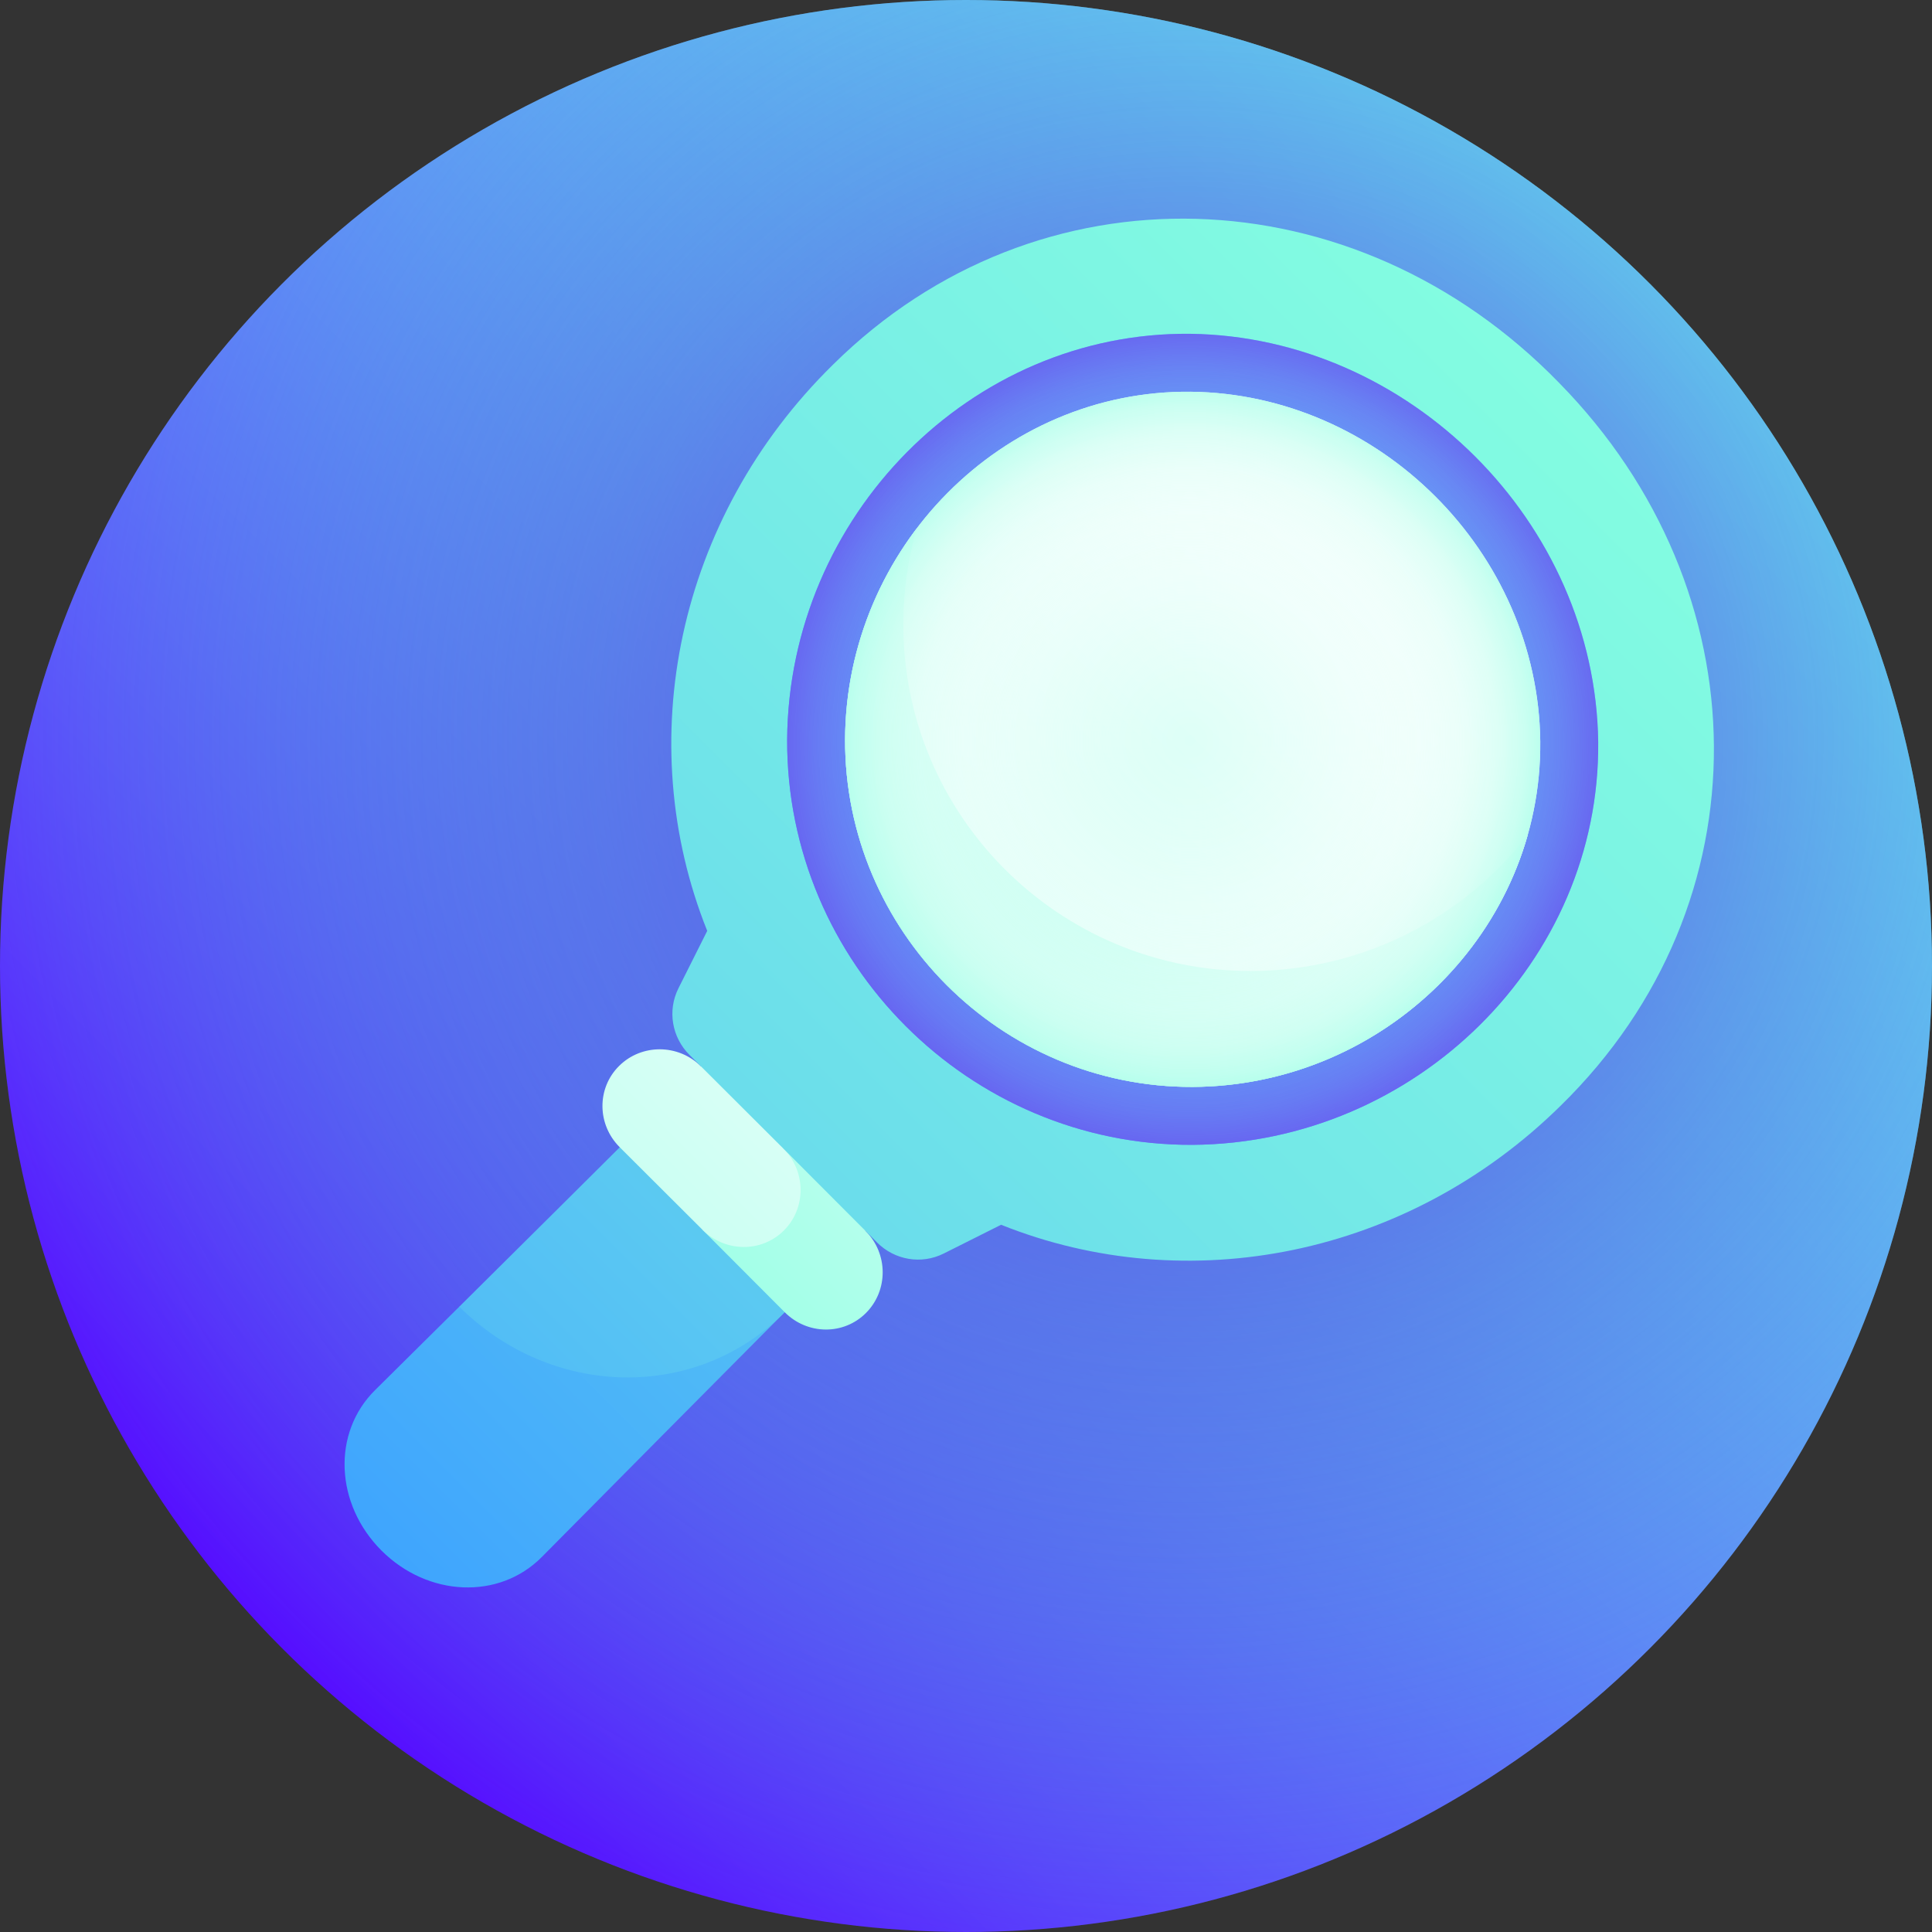 <svg id="Capa_1" enable-background="new 0 0 512 512" height="512" viewBox="0 0 512 512" width="512" xmlns="http://www.w3.org/2000/svg" xmlns:xlink="http://www.w3.org/1999/xlink"><rect x="0" y="0" width="512" height="512" fill="#333333" stroke="none"/><linearGradient id="lg1"><stop offset="0" stop-color="#560dff"/><stop offset="1" stop-color="#73ecff"/></linearGradient><linearGradient id="SVGID_1_" gradientUnits="userSpaceOnUse" x1="74.98" x2="437.019" xlink:href="#lg1" y1="437.019" y2="74.98"/><radialGradient id="SVGID_2_" cx="314.14" cy="195.831" gradientUnits="userSpaceOnUse" r="340.946"><stop offset="0" stop-color="#6b23ea"/><stop offset=".216" stop-color="#5e53e2" stop-opacity=".784"/><stop offset=".476" stop-color="#5086d9" stop-opacity=".524"/><stop offset=".703" stop-color="#46acd2" stop-opacity=".297"/><stop offset=".885" stop-color="#3fc3ce" stop-opacity=".115"/><stop offset="1" stop-color="#3dcbcd" stop-opacity="0"/></radialGradient><linearGradient id="lg2"><stop offset="0" stop-color="#3ca1ff"/><stop offset=".108" stop-color="#47affa"/><stop offset=".569" stop-color="#74e9e7"/><stop offset=".79" stop-color="#85ffe0"/><stop offset=".881" stop-color="#9dffe6"/><stop offset="1" stop-color="#c2fff0"/></linearGradient><linearGradient id="SVGID_3_" gradientTransform="matrix(.707 .707 -.707 .707 -1681.319 -384.937)" gradientUnits="userSpaceOnUse" x1="1823.102" x2="1823.102" xlink:href="#lg2" y1="-680.196" y2="-1289.789"/><linearGradient id="SVGID_4_" gradientTransform="matrix(.707 .707 -.707 .707 -1681.319 -384.937)" gradientUnits="userSpaceOnUse" x1="1822.997" x2="1822.997" xlink:href="#lg2" y1="-620.471" y2="-1240.309"/><linearGradient id="lg3"><stop offset="0" stop-color="#85ffe0"/><stop offset=".234" stop-color="#9dffe6"/><stop offset=".725" stop-color="#dafff6"/><stop offset="1" stop-color="#fff"/></linearGradient><linearGradient id="SVGID_5_" gradientTransform="matrix(.707 .707 -.707 .707 -1174.322 839.063)" gradientUnits="userSpaceOnUse" x1="614.538" x2="614.538" xlink:href="#lg3" y1="-1258.584" y2="-1492.898"/><linearGradient id="SVGID_6_" gradientUnits="userSpaceOnUse" x1="26.597" x2="268.944" xlink:href="#lg3" y1="463.593" y2="221.246"/><linearGradient id="SVGID_7_" gradientTransform="matrix(.707 .707 -.707 .707 -1681.319 -384.937)" gradientUnits="userSpaceOnUse" x1="1823.105" x2="1823.105" xlink:href="#lg2" y1="-384.778" y2="-1369.059"/><linearGradient id="SVGID_8_" gradientTransform="matrix(.707 .707 -.707 .707 -1705.776 -443.98)" gradientUnits="userSpaceOnUse" x1="1882.145" x2="1882.145" xlink:href="#lg1" y1="-505.244" y2="-1265.025"/><radialGradient id="SVGID_9_" cx="1882.145" cy="-976.385" gradientTransform="matrix(.707 .707 -.707 .707 -1705.776 -443.98)" gradientUnits="userSpaceOnUse" r="124.989"><stop offset="0" stop-color="#63bcf5" stop-opacity="0"/><stop offset=".302" stop-color="#63baf5" stop-opacity=".302"/><stop offset=".461" stop-color="#64b2f4" stop-opacity=".461"/><stop offset=".587" stop-color="#64a4f3" stop-opacity=".587"/><stop offset=".695" stop-color="#6591f2" stop-opacity=".695"/><stop offset=".792" stop-color="#6778f0" stop-opacity=".792"/><stop offset=".881" stop-color="#685aee" stop-opacity=".881"/><stop offset=".962" stop-color="#6a36eb" stop-opacity=".962"/><stop offset="1" stop-color="#6b23ea"/></radialGradient><linearGradient id="SVGID_10_" gradientTransform="matrix(.707 .707 -.707 .707 -1705.776 -443.98)" gradientUnits="userSpaceOnUse" x1="1882.145" x2="1882.145" xlink:href="#lg3" y1="-488.107" y2="-1140.052"/><linearGradient id="SVGID_11_" gradientUnits="userSpaceOnUse" x1="222.096" x2="424.643" xlink:href="#lg3" y1="290.528" y2="87.981"/><radialGradient id="SVGID_12_" cx="1926.079" cy="-870.529" gradientTransform="matrix(.707 .707 -.707 .707 -1661.842 -550.046)" gradientUnits="userSpaceOnUse" r="103.081"><stop offset="0" stop-color="#fff" stop-opacity="0"/><stop offset=".432" stop-color="#fdffff" stop-opacity=".432"/><stop offset=".588" stop-color="#f6fffd" stop-opacity=".588"/><stop offset=".699" stop-color="#ebfffa" stop-opacity=".699"/><stop offset=".788" stop-color="#dafff5" stop-opacity=".789"/><stop offset=".865" stop-color="#c4fff0" stop-opacity=".865"/><stop offset=".933" stop-color="#a9ffe9" stop-opacity=".933"/><stop offset=".993" stop-color="#89ffe1" stop-opacity=".993"/><stop offset="1" stop-color="#85ffe0"/></radialGradient><g><circle cx="256" cy="256" fill="url(#SVGID_1_)" r="256"/><circle cx="256" cy="256" fill="url(#SVGID_2_)" r="256"/><path d="m121.71 346.289c-7.484 7.421-14.92 14.788-22.299 22.093-11.482 11.341-10.607 30.239 1.679 42.528 12.29 12.286 31.188 13.16 42.528 1.678 21.001-21.216 42.518-42.901 64.336-64.839-28.748-.29-57.496-.776-86.244-1.46z" fill="url(#SVGID_3_)"/><path d="m175 293.349c-17.947 17.862-35.75 35.547-53.29 52.94 24.434 24.235 62.679 25.235 86.244 1.459 3.557-3.577 7.122-7.161 10.695-10.75-14.506-14.574-29.075-29.143-43.649-43.649z" fill="url(#SVGID_4_)"/><path d="m229.386 326.213c-6.543-15.261-13.101-30.511-19.646-45.738-7.935 15.176-15.816 30.313-23.609 45.392 7.287 7.287 14.563 14.583 21.823 21.881 6.016 6.048 15.646 6.139 21.561.18 5.914-5.958 5.876-15.688-.129-21.715z" fill="url(#SVGID_5_)"/><path d="m207.759 326.07c5.923-5.94 5.871-15.658-.151-21.679.701-7.97 1.412-15.942 2.133-23.916-7.986.72-15.972 1.433-23.956 2.137-6.026-6.004-15.756-6.042-21.715-.129-5.958 5.914-5.869 15.546.18 21.561 7.299 7.259 14.595 14.536 21.882 21.823 6.037 6.038 15.703 6.144 21.627.203z" fill="url(#SVGID_6_)"/><path d="m413.689 292.925c54.65-53.546 53.578-136.415-.568-191.53-54.105-55.586-137.992-58.567-192.38-4.746-41.487 40.74-53.386 99.955-33.319 150.049-2.55 5.08-5.096 10.156-7.635 15.226-2.942 5.874-1.751 12.977 2.948 17.654 8.292 8.254 16.586 16.529 24.871 24.813 8.284 8.284 16.559 16.578 24.813 24.87 4.677 4.699 11.781 5.891 17.654 2.949 5.07-2.539 10.146-5.084 15.226-7.635 49.422 19.794 107.702 8.495 148.39-31.65z" fill="url(#SVGID_7_)"/><path d="m316.007 303.397c-59.14.211-107.616-48.265-107.405-107.405.432-59.127 48.628-108.102 106.776-107.532 58.136.765 107.393 50.022 108.159 108.16.572 58.151-48.403 106.346-107.53 106.777z" fill="url(#SVGID_8_)"/><path d="m316.007 303.397c-59.14.211-107.616-48.265-107.405-107.405.432-59.127 48.628-108.102 106.776-107.532 58.136.765 107.393 50.022 108.159 108.16.572 58.151-48.403 106.346-107.53 106.777z" fill="url(#SVGID_9_)"/><path d="m316.062 288.044c-50.792.144-92.253-41.316-92.107-92.107.286-50.782 41.504-92.575 91.568-92.124 50.056.573 92.088 42.606 92.662 92.662.452 50.066-41.339 91.285-92.123 91.569z" fill="url(#SVGID_10_)"/><path d="m331.498 257.319c-50.906.078-92.309-41.289-92.104-92.149.031-8.697 1.268-17.116 3.538-25.104-11.791 15.549-18.912 34.911-18.977 55.87-.145 50.793 41.314 92.252 92.107 92.107 42.123-.174 78.014-28.693 88.826-66.818-16.774 21.751-43.458 36.044-73.39 36.094z" fill="url(#SVGID_11_)"/><path d="m316.062 288.044c-50.792.144-92.253-41.316-92.107-92.107.286-50.782 41.504-92.575 91.568-92.124 50.056.573 92.088 42.606 92.662 92.662.452 50.066-41.339 91.285-92.123 91.569z" fill="url(#SVGID_12_)"/></g></svg>